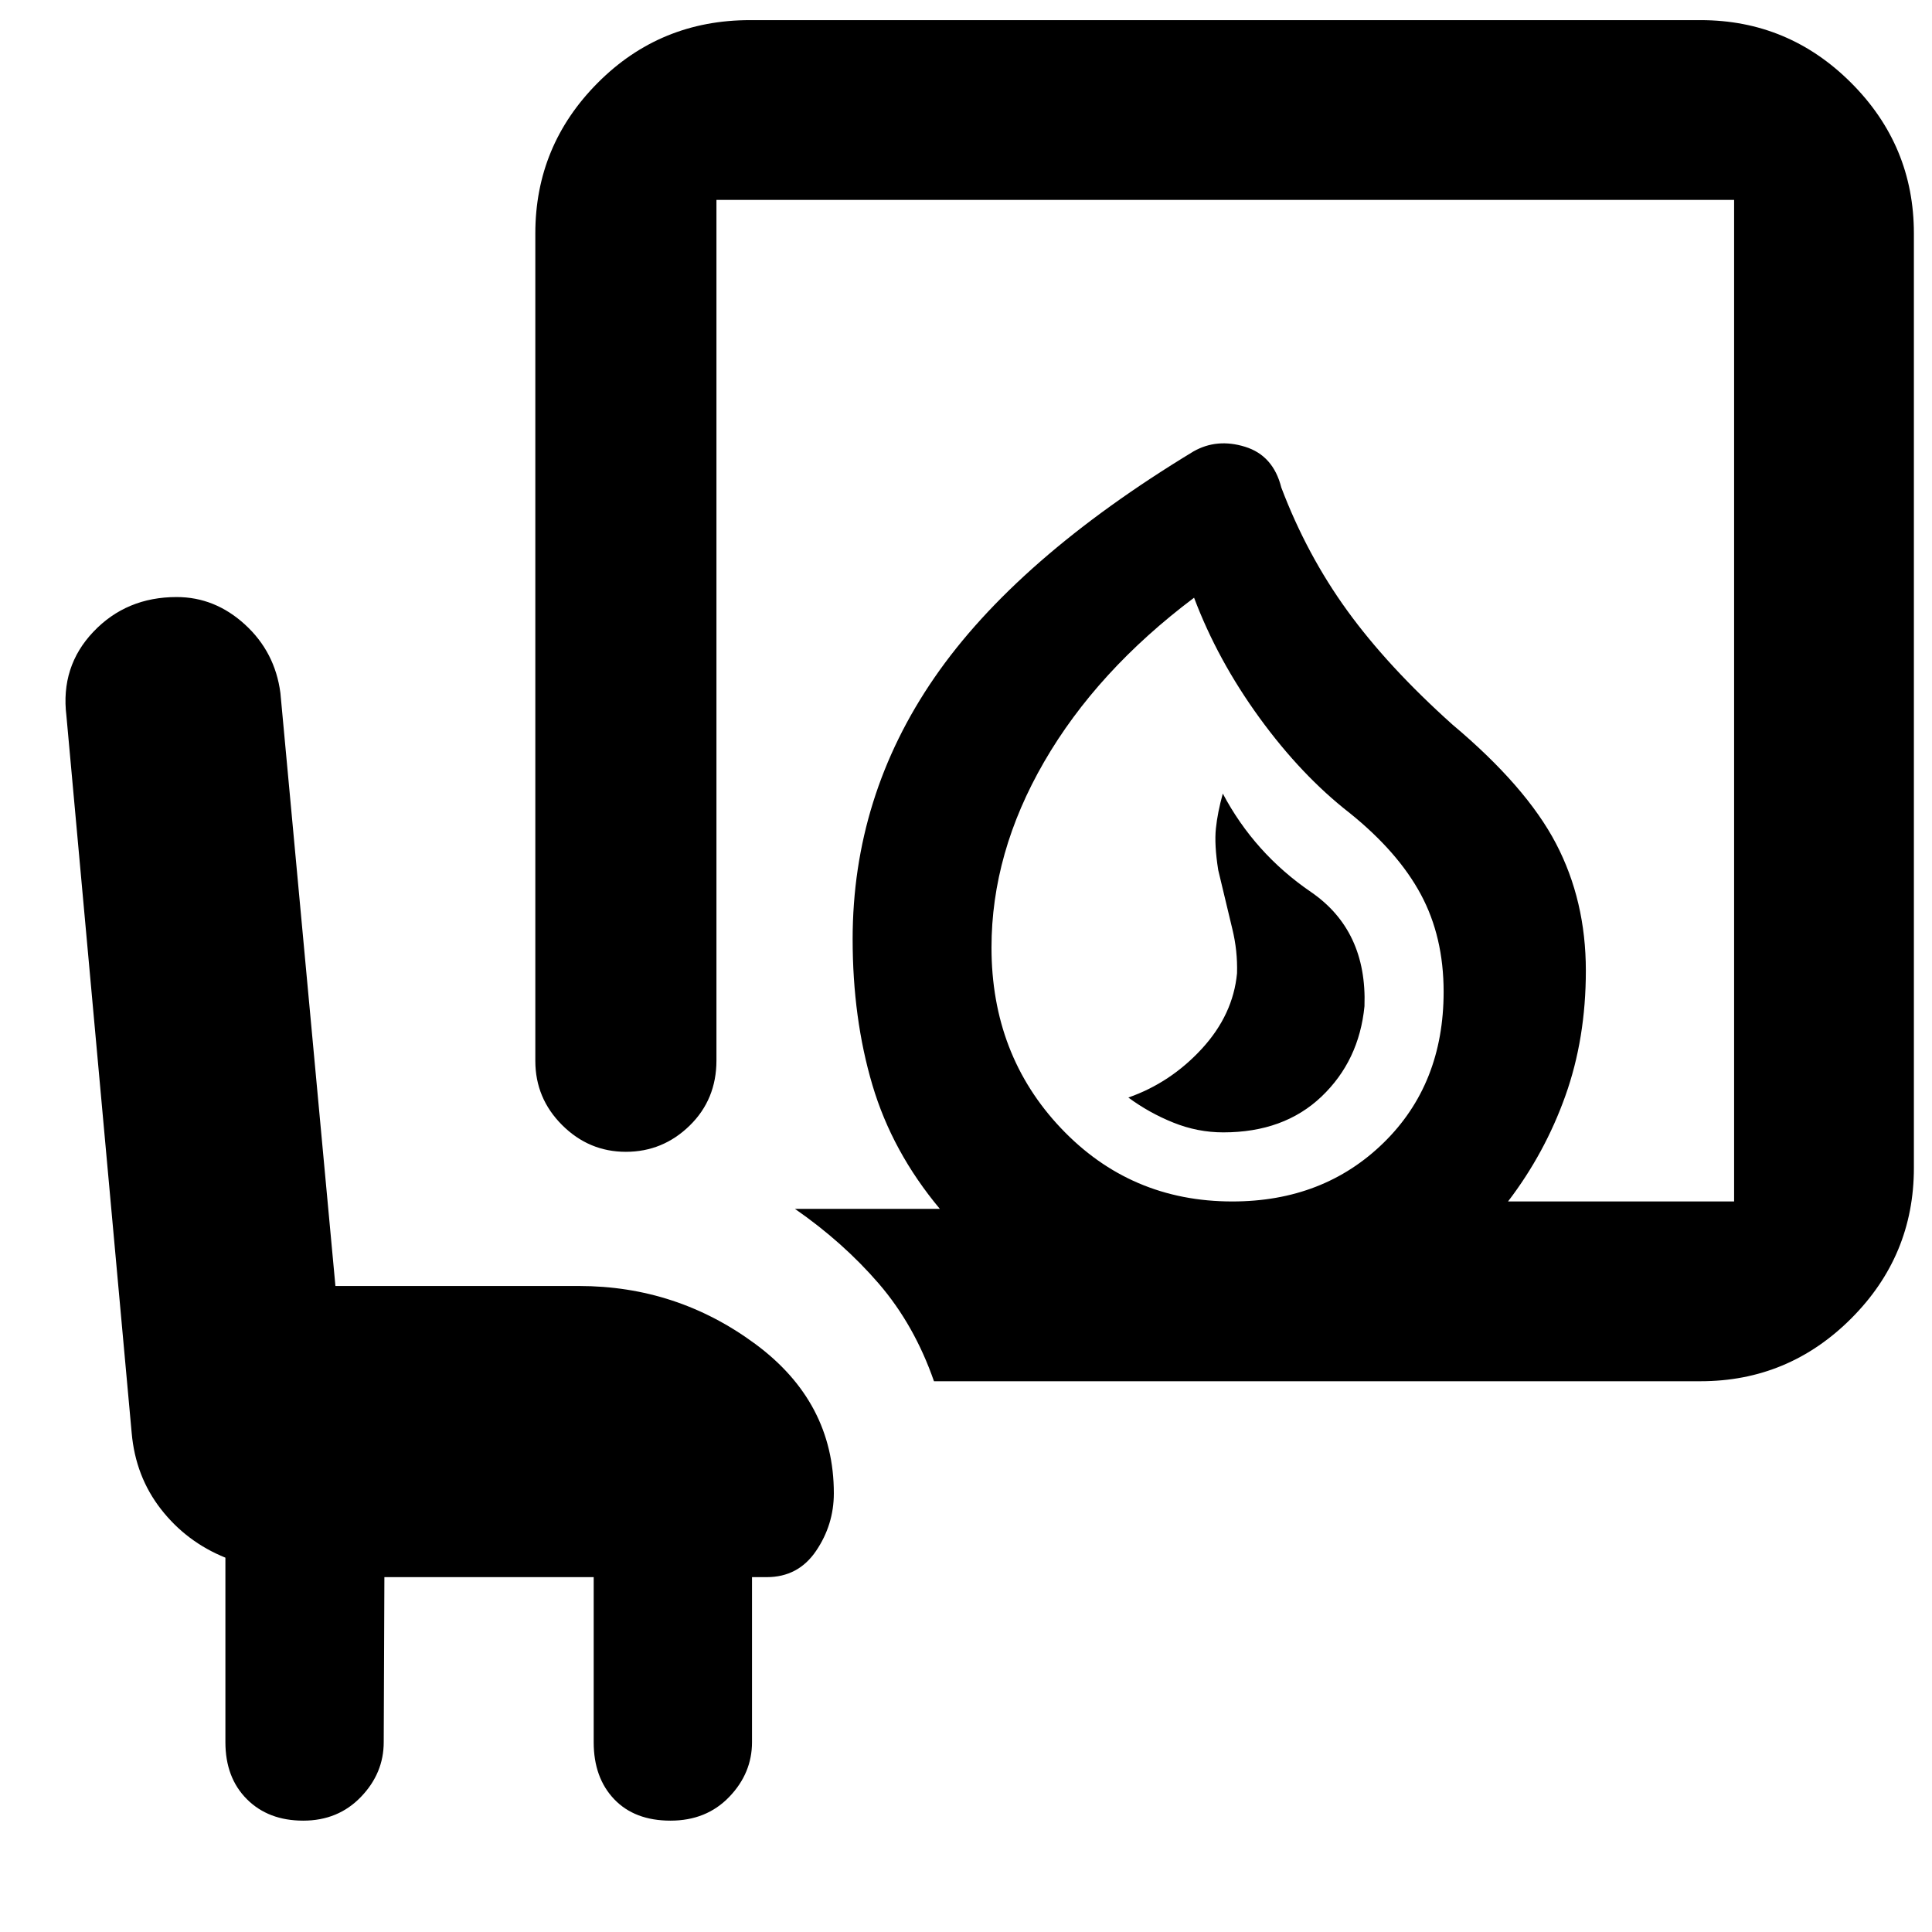 <svg xmlns="http://www.w3.org/2000/svg" height="40" viewBox="0 -960 960 960" width="40"><path d="M607.84-397.33q30.16 0 48.83-17.8Q675.33-432.92 678-460q1.33-37.67-26.67-56.83-28-19.17-43.73-48.84-2.6 9.34-3.43 17.34-.84 8 1.16 20.66 4.34 18.34 7 29.23 2.67 10.89 2.34 22.06-1.95 20.6-17.47 37.49-15.53 16.89-36.53 24.25 10.36 7.64 22.39 12.47 12.04 4.84 24.78 4.84Zm4.49 34.33q45.34 0 75.17-29.16t29.83-75.04q0-27.32-11.33-48.39-11.33-21.08-35.33-40.41-24-18.67-44.84-47.33Q605-632 593.33-663q-48.33 36.33-74.5 81.55-26.16 45.22-26.16 92.26 0 53.33 34.5 89.76Q561.67-363 612.33-363Zm-148.24 89.33q-9.76-28-27.42-48.5Q419-342.67 395-359.33h72q-23.67-28.34-33.5-61.5-9.83-33.17-9.83-72.5 0-70.98 40.66-129.99Q505-682.33 593-735.67q11.67-6.66 25.67-2.33 14 4.33 18 20.23 12.66 33.44 32.83 61.27 20.17 27.83 52.17 56.5 36.66 30.79 51.5 59.16Q788-512.46 788-477.67q0 33.67-10.17 62.17-10.16 28.5-28.5 52.5h112.34v-497.67H356v427.58q0 19.42-13.33 32.42t-31.68 13q-18.34 0-31.67-13.29Q266-414.25 266-432.85V-844q0-43.67 31.01-74.83Q328.03-950 372.67-950H845q43.67 0 74.83 31.17Q951-887.67 951-844v464.33q0 43.67-31.17 74.84-31.16 31.16-74.83 31.16H464.09ZM612.33-363ZM191-176.33l-.33 82q0 15.45-11.34 27.22Q168-55.33 150.67-55.33q-17.34 0-28-10.67Q112-76.67 112-94.33V-186q-19.33-7.83-32-24.08-12.67-16.25-14.57-37.89L33-604.33q-3-24.49 13.41-41.75 16.4-17.25 41.35-17.25 19.04 0 33.97 13.66 14.94 13.67 17.6 34L166.67-321h121q48.66 0 87.66 28.83 39 28.84 39 74.17 0 15.62-8.83 28.64-8.83 13.03-24.5 13.03h-7.33v82q0 15.45-11.34 27.22Q351-55.33 333.17-55.33q-17.84 0-28-10.67Q295-76.67 295-94.33v-82H191Z"/></svg>